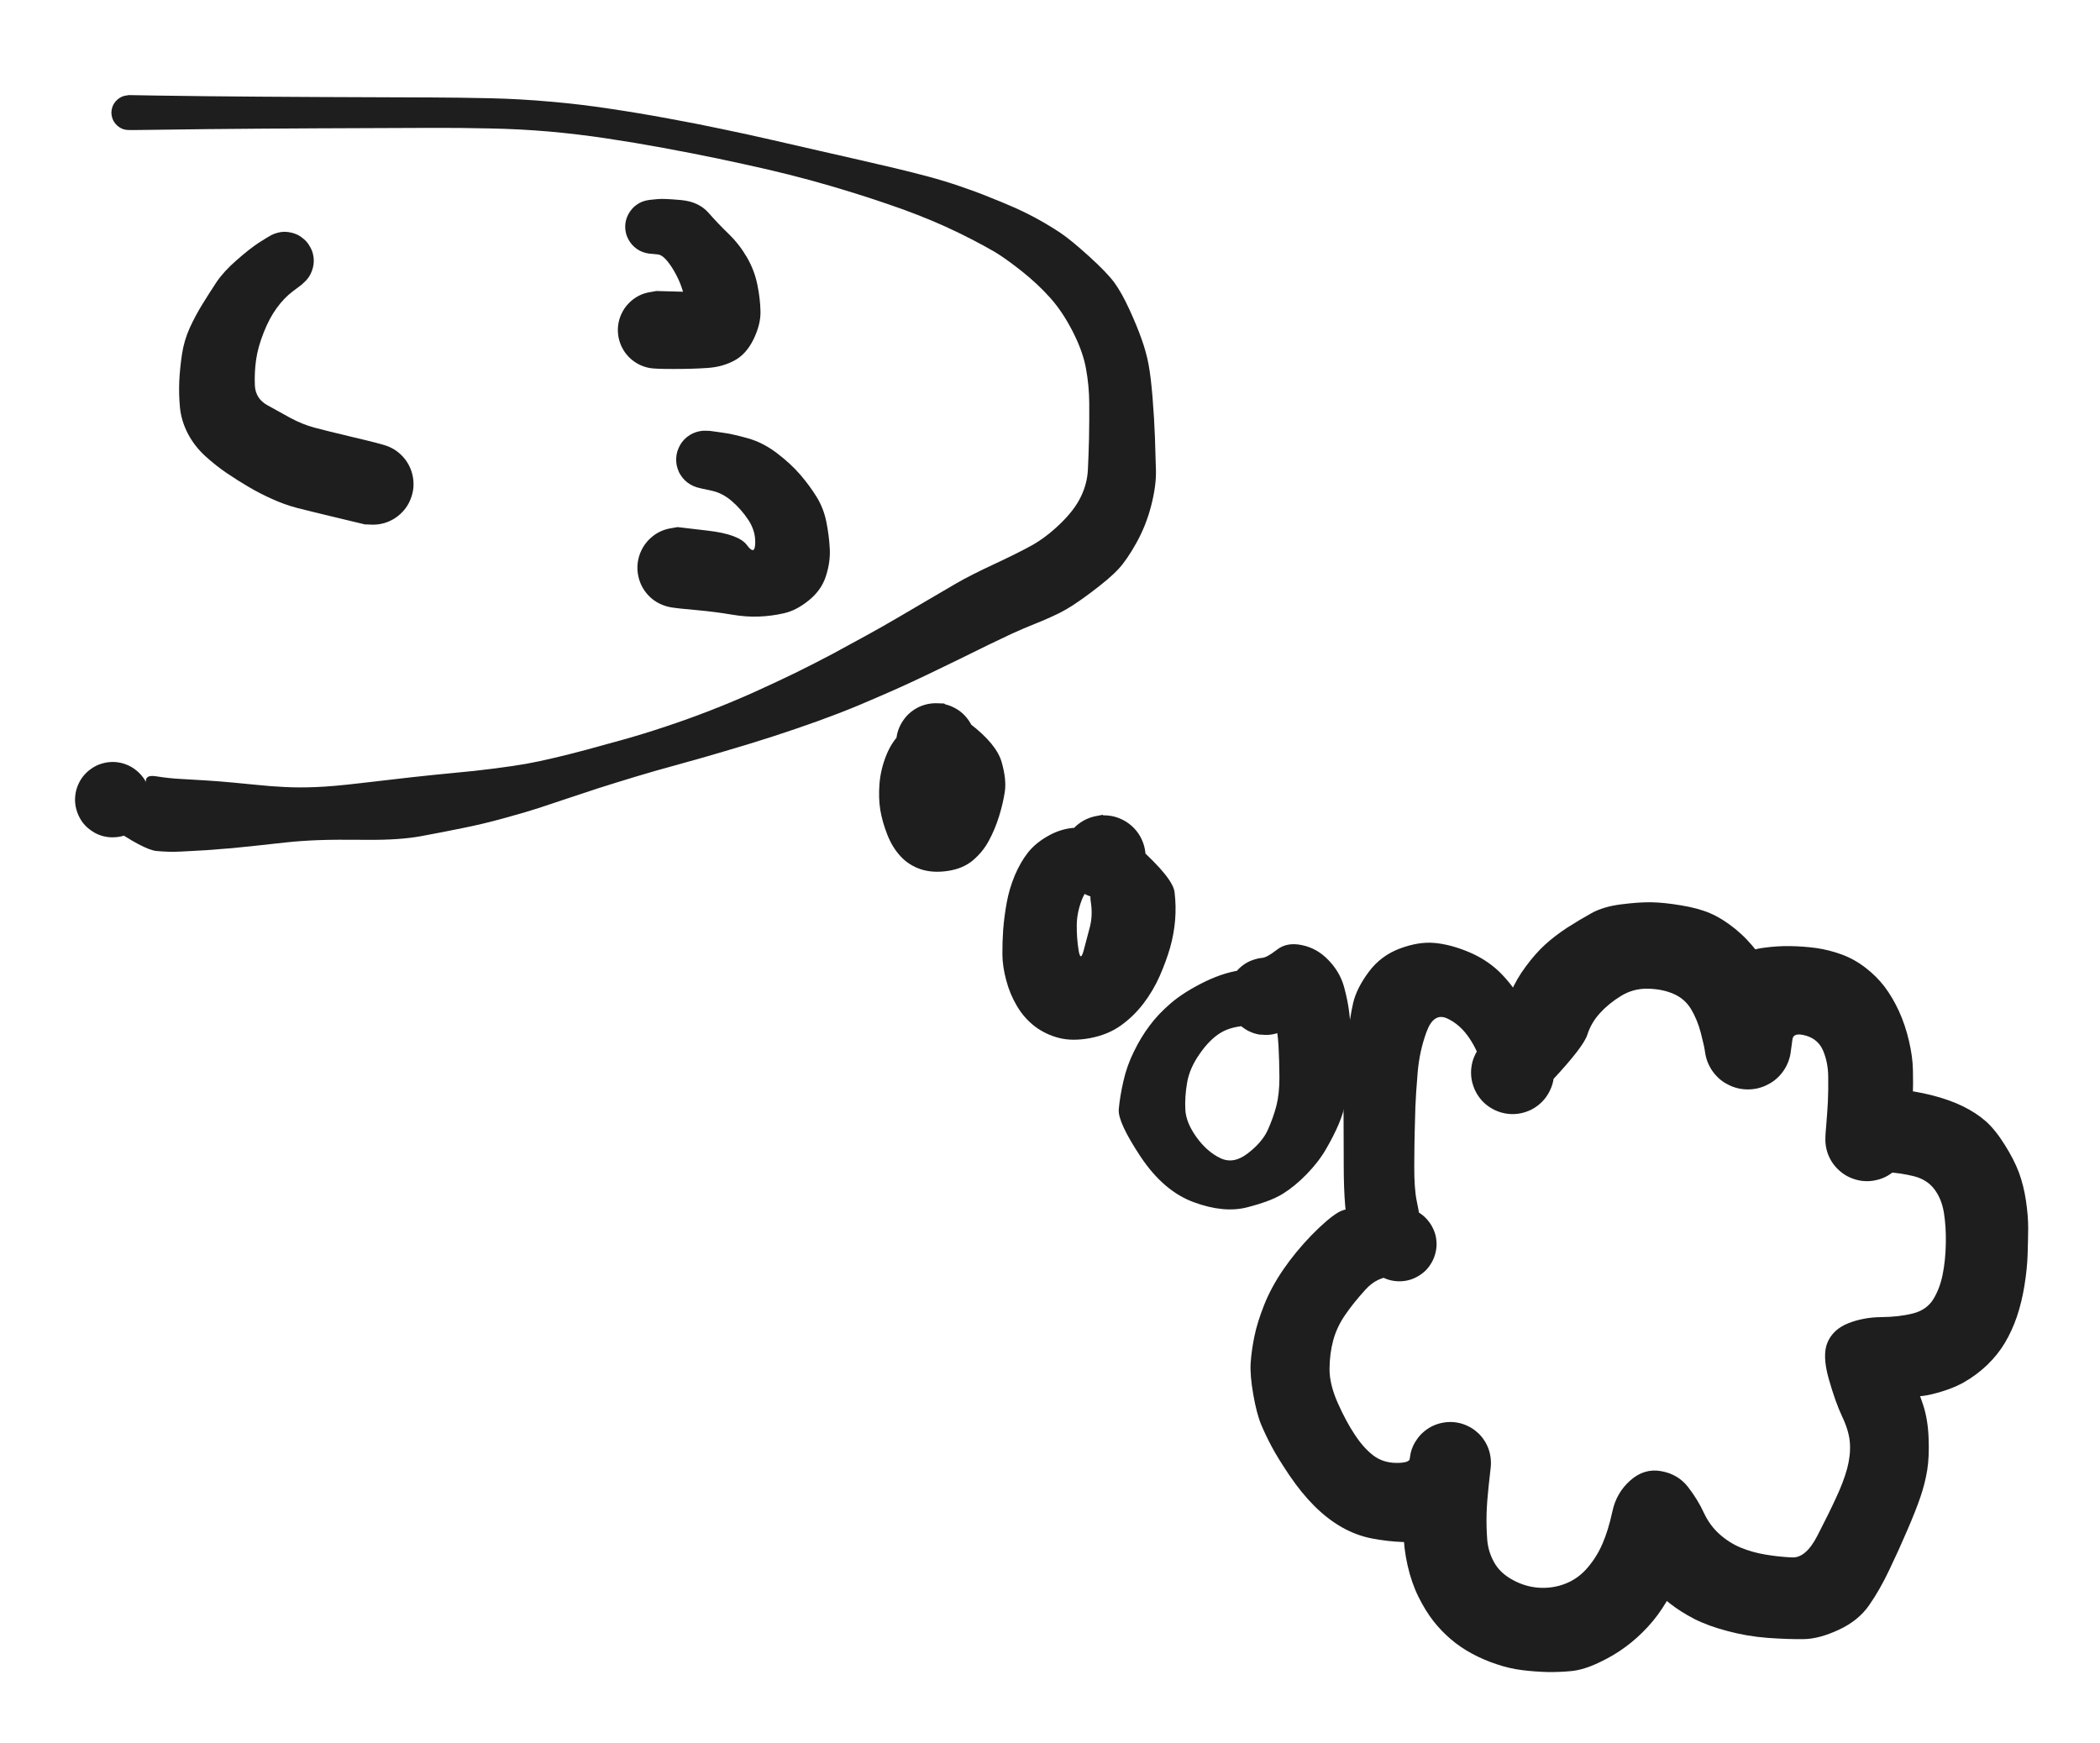 <svg version="1.1" xmlns="http://www.w3.org/2000/svg" viewBox="0 0 186.389 154.718" width="186.389" height="154.718">
  <!-- svg-source:excalidraw -->
  
  <defs>
    <style class="style-fonts">
      @font-face {
        font-family: "Virgil";
        src: url("https://excalidraw.com/Virgil.woff2");
      }
      @font-face {
        font-family: "Cascadia";
        src: url("https://excalidraw.com/Cascadia.woff2");
      }
      @font-face {
        font-family: "Assistant";
        src: url("https://excalidraw.com/Assistant-Regular.woff2");
      }
    </style>
    
  </defs>
  <g transform="translate(11.438 10) rotate(0 43.365 31.185)" stroke="none"><path fill="#1e1e1e" d="M 0,-1.56 Q 0,-1.56 2.33,-1.52 4.67,-1.49 6.94,-1.46 9.20,-1.44 11.65,-1.42 14.09,-1.40 16.62,-1.39 19.14,-1.38 21.68,-1.37 24.21,-1.36 26.82,-1.35 29.43,-1.34 32.07,-1.28 34.72,-1.22 37.39,-0.98 40.07,-0.75 42.69,-0.35 45.31,0.04 47.84,0.51 50.38,0.97 52.73,1.47 55.09,1.96 57.17,2.44 59.26,2.93 61.14,3.35 63.03,3.78 64.74,4.17 66.45,4.56 68.01,4.93 69.56,5.30 70.98,5.68 72.39,6.06 73.76,6.53 75.13,6.99 76.38,7.50 77.64,8.00 78.75,8.49 79.85,8.99 80.85,9.55 81.85,10.11 82.74,10.71 83.63,11.31 85.21,12.74 86.79,14.17 87.46,15.07 88.12,15.98 88.81,17.48 89.50,18.99 89.89,20.11 90.29,21.22 90.50,22.32 90.71,23.43 90.86,25.30 91.01,27.18 91.07,28.80 91.13,30.43 91.16,31.78 91.19,33.13 90.73,34.91 90.27,36.68 89.41,38.21 88.56,39.73 87.81,40.53 87.07,41.33 85.39,42.59 83.70,43.86 82.65,44.38 81.60,44.90 80.49,45.34 79.39,45.78 78.40,46.23 77.41,46.69 76.26,47.25 75.11,47.82 73.76,48.48 72.40,49.14 70.97,49.83 69.54,50.52 67.97,51.22 66.39,51.92 64.70,52.63 63.01,53.33 61.10,54.02 59.18,54.71 57.14,55.37 55.10,56.03 52.94,56.66 50.78,57.30 48.74,57.86 46.71,58.41 44.96,58.94 43.21,59.47 41.64,59.97 40.07,60.48 38.74,60.93 37.41,61.37 36.34,61.73 35.27,62.08 33.37,62.60 31.47,63.13 29.66,63.49 27.86,63.86 25.91,64.22 23.97,64.57 21.12,64.54 18.27,64.51 16.76,64.57 15.24,64.63 13.95,64.77 12.65,64.91 11.49,65.04 10.32,65.17 9.15,65.28 7.98,65.38 6.86,65.46 5.75,65.53 4.67,65.58 3.58,65.64 2.44,65.53 1.30,65.41 -1.75,63.30 -4.81,61.19 -4.76,60.65 -4.71,60.10 -4.48,59.60 -4.26,59.10 -3.88,58.70 -3.51,58.30 -3.03,58.04 -2.55,57.78 -2.01,57.68 -1.47,57.59 -0.93,57.67 -0.38,57.75 0.09,58.01 0.58,58.26 0.96,58.65 1.34,59.05 1.58,59.54 1.81,60.04 1.88,60.58 1.94,61.13 1.83,61.66 1.72,62.20 1.44,62.67 1.16,63.14 0.75,63.50 0.33,63.86 -0.16,64.07 -0.67,64.28 -1.22,64.31 -1.77,64.35 -2.30,64.21 -2.83,64.07 -3.28,63.76 -3.74,63.46 -4.08,63.03 -4.41,62.59 -4.59,62.07 -4.77,61.56 -4.78,61.01 -4.78,60.46 -4.61,59.94 -4.44,59.42 -4.12,58.98 -3.79,58.54 -3.34,58.23 -2.89,57.91 -2.36,57.76 -1.83,57.61 -1.28,57.63 -0.74,57.66 -0.23,57.86 0.28,58.05 0.70,58.41 1.12,58.76 1.41,59.22 1.69,59.69 1.82,60.22 1.94,60.76 1.94,60.76 1.94,60.76 1.59,59.73 1.24,58.71 2.41,58.90 3.58,59.09 4.67,59.14 5.75,59.20 6.86,59.27 7.98,59.34 9.15,59.45 10.32,59.56 11.43,59.67 12.54,59.79 13.80,59.85 15.06,59.92 16.55,59.86 18.04,59.81 20.64,59.50 23.24,59.20 25.15,58.98 27.06,58.77 28.86,58.60 30.66,58.44 32.44,58.21 34.22,57.98 35.28,57.79 36.34,57.60 37.69,57.28 39.03,56.97 40.63,56.54 42.23,56.11 43.97,55.62 45.72,55.13 47.66,54.48 49.60,53.84 51.63,53.05 53.66,52.26 55.55,51.41 57.43,50.56 59.16,49.72 60.89,48.87 62.47,48.03 64.05,47.18 65.48,46.39 66.92,45.60 68.28,44.80 69.64,44.01 70.94,43.24 72.24,42.47 73.47,41.76 74.70,41.05 76.74,40.10 78.78,39.15 80.10,38.43 81.41,37.70 82.66,36.49 83.92,35.28 84.49,34.10 85.06,32.93 85.12,31.69 85.18,30.46 85.22,28.90 85.25,27.34 85.24,25.78 85.23,24.23 84.95,22.71 84.68,21.20 83.77,19.42 82.86,17.64 81.77,16.43 80.68,15.21 79.25,14.07 77.82,12.94 76.87,12.37 75.91,11.81 74.80,11.24 73.68,10.66 72.47,10.11 71.25,9.56 69.94,9.05 68.63,8.54 67.14,8.04 65.66,7.53 64.00,7.02 62.35,6.51 60.50,6.00 58.66,5.50 56.60,5.02 54.54,4.55 52.22,4.06 49.90,3.58 47.40,3.12 44.91,2.66 42.37,2.28 39.84,1.90 37.25,1.67 34.66,1.45 32.04,1.40 29.43,1.34 26.82,1.35 24.21,1.36 21.68,1.37 19.14,1.38 16.62,1.39 14.09,1.40 11.65,1.42 9.20,1.44 6.94,1.46 4.67,1.49 2.33,1.52 0,1.56 -0.18,1.53 -0.37,1.51 -0.54,1.45 -0.72,1.38 -0.88,1.27 -1.03,1.16 -1.16,1.02 -1.28,0.88 -1.37,0.72 -1.46,0.55 -1.50,0.37 -1.55,0.18 -1.55,-0.00 -1.55,-0.18 -1.50,-0.37 -1.46,-0.55 -1.37,-0.72 -1.28,-0.88 -1.16,-1.02 -1.03,-1.16 -0.88,-1.27 -0.72,-1.38 -0.54,-1.45 -0.37,-1.51 -0.18,-1.53 0.00,-1.56 0.00,-1.56 L 0,-1.56 Z"></path></g><g transform="translate(97.661 65.941) rotate(0 -14.3 4.151)" stroke="none"><path fill="#1e1e1e" d="M -13.37,2.19 Q -13.37,2.19 -13.78,2.47 -14.19,2.75 -13.85,3.86 -13.50,4.97 -14.60,5.24 -15.70,5.50 -15.53,4.40 -15.35,3.30 -15.34,3.40 -15.32,3.50 -15.86,3.29 -16.40,3.08 -16.85,2.71 -17.29,2.34 -17.60,1.85 -17.90,1.35 -18.03,0.79 -18.16,0.23 -18.10,-0.34 -18.05,-0.92 -17.81,-1.44 -17.57,-1.97 -17.18,-2.40 -16.79,-2.82 -16.28,-3.10 -15.77,-3.37 -15.20,-3.47 -14.63,-3.57 -14.06,-3.48 -13.48,-3.40 -12.97,-3.13 -12.45,-2.87 -12.05,-2.45 -11.65,-2.03 -11.40,-1.51 -11.15,-0.99 -11.08,-0.41 -11.02,0.15 -11.13,0.72 -11.25,1.28 -11.55,1.78 -11.84,2.28 -12.28,2.66 -12.71,3.04 -13.25,3.26 -13.79,3.48 -14.36,3.52 -14.94,3.56 -15.50,3.41 -16.06,3.26 -16.54,2.94 -17.02,2.62 -17.38,2.16 -17.73,1.70 -17.92,1.16 -18.11,0.61 -18.12,0.03 -18.13,-0.54 -17.95,-1.09 -17.77,-1.64 -17.42,-2.10 -17.08,-2.57 -16.60,-2.90 -16.13,-3.23 -15.57,-3.39 -15.01,-3.55 -14.44,-3.52 -13.86,-3.50 -13.86,-3.50 -13.86,-3.50 -11.54,-1.69 -9.22,0.10 -8.76,1.69 -8.31,3.27 -8.48,4.35 -8.65,5.44 -9.00,6.55 -9.35,7.67 -9.89,8.67 -10.42,9.67 -11.31,10.42 -12.19,11.16 -13.54,11.36 -14.88,11.56 -15.94,11.21 -17.01,10.85 -17.74,10.05 -18.47,9.26 -18.91,8.13 -19.35,7.01 -19.53,5.95 -19.70,4.88 -19.60,3.62 -19.50,2.35 -19.00,1.10 -18.50,-0.15 -17.62,-0.96 -16.74,-1.78 -16.27,-1.98 -15.81,-2.19 -15.53,-2.31 -15.25,-2.42 -14.95,-2.46 -14.65,-2.51 -14.35,-2.48 -14.04,-2.45 -13.76,-2.35 -13.47,-2.25 -13.22,-2.08 -12.97,-1.91 -12.76,-1.69 -12.56,-1.47 -12.41,-1.20 -12.26,-0.94 -12.18,-0.65 -12.10,-0.35 -12.10,-0.05 -12.09,0.24 -12.16,0.54 -12.22,0.83 -12.36,1.10 -12.49,1.38 -12.69,1.61 -12.88,1.84 -13.13,2.02 -13.37,2.19 -13.37,2.19 L -13.37,2.19 Z"></path></g><g transform="translate(138.9 76.189) rotate(0 -42.43 6.278)" stroke="none"><path fill="#1e1e1e" d="M -40.92,2.45 Q -40.92,2.45 -41.69,2.50 -42.45,2.54 -42.89,3.70 -43.33,4.86 -43.33,5.96 -43.34,7.05 -43.17,8.13 -43.00,9.22 -42.72,8.18 -42.44,7.14 -42.17,6.10 -41.90,5.06 -42.08,3.89 -42.27,2.72 -41.54,3.17 -40.81,3.62 -41.41,3.54 -42.01,3.46 -42.55,3.19 -43.10,2.92 -43.53,2.50 -43.96,2.07 -44.23,1.53 -44.50,0.98 -44.59,0.38 -44.67,-0.21 -44.56,-0.81 -44.45,-1.40 -44.15,-1.93 -43.85,-2.46 -43.40,-2.87 -42.95,-3.27 -42.39,-3.52 -41.84,-3.76 -41.23,-3.81 -40.63,-3.86 -40.04,-3.72 -39.45,-3.57 -38.94,-3.25 -38.42,-2.92 -38.04,-2.45 -37.66,-1.98 -37.45,-1.41 -37.24,-0.84 -37.22,-0.23 -37.20,0.37 -37.38,0.95 -37.55,1.53 -37.91,2.02 -38.26,2.52 -38.75,2.87 -39.24,3.23 -39.82,3.41 -40.40,3.59 -41.01,3.57 -41.62,3.56 -42.19,3.35 -42.76,3.14 -43.23,2.76 -43.71,2.38 -44.03,1.87 -44.36,1.36 -44.51,0.77 -44.66,0.19 -44.61,-0.41 -44.56,-1.01 -44.33,-1.57 -44.09,-2.13 -43.68,-2.58 -43.28,-3.04 -42.75,-3.34 -42.22,-3.64 -41.63,-3.75 -41.03,-3.87 -41.03,-3.87 -41.03,-3.87 -37.92,-1.06 -34.80,1.74 -34.65,2.99 -34.50,4.24 -34.60,5.47 -34.70,6.69 -35.04,7.90 -35.39,9.12 -35.96,10.42 -36.53,11.72 -37.41,12.88 -38.29,14.03 -39.43,14.84 -40.57,15.65 -42.14,15.95 -43.71,16.24 -44.89,15.94 -46.08,15.64 -47.04,14.92 -47.99,14.19 -48.63,13.12 -49.27,12.04 -49.59,10.82 -49.92,9.60 -49.93,8.53 -49.94,7.45 -49.86,6.31 -49.77,5.17 -49.55,3.94 -49.33,2.72 -48.84,1.53 -48.34,0.35 -47.67,-0.51 -46.99,-1.37 -45.88,-1.99 -44.78,-2.62 -43.61,-2.71 -42.45,-2.79 -41.69,-2.75 -40.92,-2.70 -40.61,-2.67 -40.30,-2.63 -40.01,-2.52 -39.72,-2.41 -39.46,-2.23 -39.21,-2.05 -39.00,-1.82 -38.79,-1.59 -38.65,-1.31 -38.50,-1.04 -38.43,-0.73 -38.36,-0.43 -38.36,-0.12 -38.36,0.18 -38.43,0.48 -38.50,0.79 -38.65,1.06 -38.79,1.34 -39.00,1.57 -39.21,1.80 -39.46,1.98 -39.72,2.16 -40.01,2.27 -40.30,2.38 -40.61,2.42 -40.92,2.45 -40.92,2.45 L -40.92,2.45 Z"></path></g><g transform="translate(166.817 91.954) rotate(0 -57.352 4.939)" stroke="none"><path fill="#1e1e1e" d="M -54.30,-0.98 Q -54.30,-0.98 -55.90,-0.93 -57.51,-0.88 -58.47,-0.29 -59.44,0.29 -60.33,1.57 -61.23,2.85 -61.45,4.12 -61.67,5.38 -61.61,6.54 -61.55,7.69 -60.62,8.98 -59.69,10.27 -58.50,10.84 -57.32,11.40 -56.05,10.40 -54.77,9.41 -54.29,8.33 -53.81,7.26 -53.53,6.20 -53.26,5.14 -53.26,3.69 -53.27,2.24 -53.34,0.87 -53.42,-0.49 -53.71,-1.69 -54.01,-2.90 -54.28,-1.48 -54.56,-0.06 -54.97,-0.12 -55.39,-0.18 -55.77,-0.34 -56.16,-0.50 -56.49,-0.75 -56.83,-0.99 -57.10,-1.31 -57.36,-1.63 -57.55,-2.01 -57.73,-2.38 -57.82,-2.79 -57.91,-3.20 -57.89,-3.62 -57.88,-4.03 -57.77,-4.44 -57.66,-4.84 -57.45,-5.20 -57.25,-5.57 -56.96,-5.87 -56.68,-6.17 -56.33,-6.40 -55.98,-6.63 -55.58,-6.76 -55.19,-6.90 -54.77,-6.94 -54.36,-6.98 -52.70,-4.96 -51.05,-2.94 -51.23,-2.41 -51.41,-1.88 -51.75,-1.43 -52.09,-0.99 -52.56,-0.68 -53.02,-0.37 -53.56,-0.22 -54.10,-0.07 -54.66,-0.11 -55.22,-0.14 -55.74,-0.35 -56.26,-0.56 -56.69,-0.93 -57.11,-1.29 -57.40,-1.77 -57.68,-2.25 -57.80,-2.80 -57.92,-3.35 -57.85,-3.91 -57.79,-4.46 -57.55,-4.97 -57.31,-5.48 -56.92,-5.88 -56.54,-6.28 -56.04,-6.54 -55.54,-6.80 -54.99,-6.89 -54.44,-6.98 -53.89,-6.88 -53.33,-6.79 -52.84,-6.52 -52.35,-6.26 -51.96,-5.85 -51.58,-5.44 -51.35,-4.93 -51.12,-4.42 -51.06,-3.86 -51.00,-3.31 -51.13,-2.76 -51.25,-2.22 -51.54,-1.74 -51.83,-1.26 -52.26,-0.90 -52.69,-0.54 -53.21,-0.34 -53.74,-0.13 -54.29,-0.10 -54.85,-0.08 -55.39,-0.23 -55.93,-0.38 -56.39,-0.70 -56.85,-1.02 -57.19,-1.47 -57.53,-1.91 -57.70,-2.45 -57.88,-2.98 -56.22,-1.52 -54.56,-0.06 -54.97,-0.12 -55.38,-0.18 -55.77,-0.34 -56.16,-0.50 -56.49,-0.75 -56.83,-0.99 -57.10,-1.31 -57.36,-1.63 -57.55,-2.01 -57.73,-2.38 -57.82,-2.79 -57.91,-3.20 -57.89,-3.62 -57.88,-4.03 -57.77,-4.44 -57.66,-4.84 -57.45,-5.20 -57.25,-5.56 -56.96,-5.87 -56.68,-6.17 -56.33,-6.40 -55.98,-6.63 -55.58,-6.76 -55.19,-6.90 -54.77,-6.94 -54.36,-6.98 -53.48,-7.66 -52.60,-8.35 -51.27,-8.07 -49.93,-7.80 -48.92,-6.75 -47.91,-5.71 -47.54,-4.42 -47.18,-3.13 -47.05,-1.97 -46.92,-0.81 -46.92,0.26 -46.93,1.34 -47.02,2.87 -47.11,4.39 -47.32,5.55 -47.53,6.71 -47.98,7.78 -48.44,8.86 -49.12,10.03 -49.80,11.20 -50.85,12.27 -51.89,13.34 -52.97,14.01 -54.04,14.67 -56.11,15.20 -58.18,15.74 -60.86,14.75 -63.54,13.77 -65.58,10.71 -67.61,7.65 -67.52,6.51 -67.42,5.38 -67.11,4.02 -66.81,2.66 -66.17,1.37 -65.54,0.08 -64.79,-0.91 -64.05,-1.92 -62.89,-2.92 -61.72,-3.92 -59.86,-4.83 -58.00,-5.73 -56.31,-5.89 -54.62,-6.05 -54.32,-6.03 -54.01,-6.02 -53.72,-5.93 -53.42,-5.84 -53.16,-5.68 -52.90,-5.52 -52.68,-5.31 -52.46,-5.09 -52.30,-4.83 -52.15,-4.57 -52.05,-4.28 -51.96,-3.98 -51.94,-3.68 -51.92,-3.37 -51.98,-3.07 -52.03,-2.77 -52.15,-2.49 -52.28,-2.21 -52.47,-1.97 -52.65,-1.73 -52.90,-1.54 -53.14,-1.35 -53.41,-1.22 -53.69,-1.09 -53.99,-1.04 -54.30,-0.98 -54.30,-0.98 L -54.30,-0.98 Z"></path></g><g transform="translate(57.889 20.128) rotate(0 3.187 4.586)" stroke="none"><path fill="#1e1e1e" d="M 0,-2.41 Q 0,-2.41 0.52,-2.46 1.04,-2.51 2.58,-2.37 4.12,-2.22 4.98,-1.26 5.83,-0.29 6.78,0.63 7.73,1.55 8.40,2.70 9.07,3.85 9.33,5.13 9.59,6.40 9.61,7.53 9.63,8.67 8.99,9.99 8.34,11.32 7.28,11.88 6.23,12.44 4.92,12.53 3.62,12.62 1.99,12.62 0.36,12.63 -0.19,12.54 -0.74,12.45 -1.23,12.19 -1.73,11.92 -2.11,11.52 -2.50,11.11 -2.73,10.60 -2.97,10.09 -3.03,9.54 -3.09,8.98 -2.97,8.43 -2.85,7.89 -2.56,7.41 -2.27,6.93 -1.84,6.56 -1.42,6.20 -0.90,5.99 -0.38,5.79 0.17,5.76 0.73,5.72 1.27,5.87 1.81,6.02 2.28,6.34 2.74,6.65 3.08,7.10 3.42,7.55 3.60,8.08 3.77,8.61 3.77,9.17 3.77,9.73 3.60,10.26 3.42,10.79 3.08,11.24 2.74,11.68 2.27,12.00 1.81,12.31 1.27,12.46 0.73,12.61 0.17,12.58 -0.38,12.55 -0.90,12.34 -1.42,12.13 -1.85,11.77 -2.27,11.41 -2.56,10.93 -2.85,10.45 -2.97,9.90 -3.09,9.35 -3.03,8.80 -2.97,8.24 -2.73,7.73 -2.50,7.22 -2.11,6.82 -1.73,6.41 -1.23,6.15 -0.74,5.89 -0.18,5.80 0.36,5.70 0.36,5.70 0.36,5.70 2.57,5.76 4.79,5.82 3.94,6.48 3.09,7.13 2.78,5.94 2.47,4.75 1.76,3.63 1.04,2.51 0.52,2.46 0,2.41 -0.28,2.38 -0.57,2.34 -0.85,2.24 -1.12,2.14 -1.36,1.97 -1.60,1.80 -1.79,1.59 -1.98,1.37 -2.12,1.11 -2.26,0.85 -2.33,0.57 -2.40,0.29 -2.40,-0.00 -2.40,-0.29 -2.33,-0.57 -2.26,-0.85 -2.12,-1.11 -1.98,-1.37 -1.79,-1.59 -1.60,-1.81 -1.36,-1.97 -1.12,-2.14 -0.85,-2.24 -0.57,-2.34 -0.28,-2.38 0.00,-2.41 0.00,-2.41 L 0,-2.41 Z"></path></g><g transform="translate(62.579 40.793) rotate(0 2.654 5.227)" stroke="none"><path fill="#1e1e1e" d="M 0.43,-2.55 Q 0.43,-2.55 1.43,-2.41 2.43,-2.28 3.77,-1.90 5.12,-1.53 6.37,-0.58 7.62,0.37 8.46,1.35 9.30,2.33 9.92,3.34 10.53,4.34 10.77,5.55 11.01,6.75 11.07,7.93 11.13,9.11 10.72,10.36 10.32,11.60 9.20,12.50 8.09,13.40 6.99,13.64 5.89,13.89 4.77,13.93 3.66,13.98 2.32,13.75 0.99,13.52 -0.73,13.36 -2.45,13.21 -3.03,13.11 -3.60,13.01 -4.12,12.74 -4.63,12.47 -5.03,12.04 -5.44,11.62 -5.68,11.09 -5.92,10.56 -5.98,9.98 -6.05,9.40 -5.92,8.83 -5.79,8.26 -5.49,7.76 -5.19,7.26 -4.74,6.88 -4.30,6.51 -3.76,6.29 -3.21,6.08 -2.63,6.05 -2.05,6.02 -1.49,6.17 -0.93,6.33 -0.44,6.66 0.03,6.99 0.38,7.45 0.73,7.92 0.92,8.47 1.10,9.02 1.10,9.61 1.10,10.19 0.91,10.74 0.73,11.30 0.37,11.76 0.02,12.22 -0.46,12.55 -0.94,12.88 -1.50,13.03 -2.06,13.19 -2.65,13.15 -3.23,13.12 -3.77,12.90 -4.31,12.69 -4.76,12.31 -5.20,11.93 -5.50,11.43 -5.80,10.93 -5.92,10.36 -6.05,9.79 -5.98,9.21 -5.92,8.63 -5.67,8.10 -5.43,7.57 -5.02,7.15 -4.62,6.72 -4.11,6.45 -3.59,6.18 -3.01,6.09 -2.44,5.99 -2.44,5.99 -2.44,5.99 0.28,6.31 3.00,6.63 3.71,7.58 4.41,8.54 4.45,7.46 4.50,6.37 3.86,5.38 3.21,4.40 2.37,3.68 1.53,2.95 0.54,2.75 -0.43,2.55 -0.73,2.46 -1.03,2.37 -1.30,2.21 -1.57,2.05 -1.79,1.84 -2.02,1.62 -2.18,1.35 -2.35,1.09 -2.44,0.79 -2.54,0.49 -2.56,0.18 -2.58,-0.12 -2.53,-0.43 -2.48,-0.74 -2.35,-1.02 -2.23,-1.31 -2.04,-1.56 -1.85,-1.81 -1.61,-2.00 -1.36,-2.20 -1.08,-2.33 -0.79,-2.46 -0.49,-2.52 -0.18,-2.58 0.12,-2.56 0.43,-2.55 0.43,-2.55 L 0.43,-2.55 Z"></path></g><g transform="translate(25.271 23.153) rotate(0 0.909 9.908)" stroke="none"><path fill="#1e1e1e" d="M 1.48,2.13 Q 1.48,2.13 0.71,2.71 -0.06,3.29 -0.71,4.19 -1.37,5.09 -1.87,6.37 -2.38,7.65 -2.54,8.78 -2.70,9.90 -2.65,11.06 -2.59,12.22 -1.56,12.80 -0.53,13.38 0.52,13.95 1.59,14.52 2.63,14.80 3.67,15.08 6.11,15.66 8.55,16.23 9.10,16.44 9.66,16.65 10.11,17.02 10.57,17.40 10.88,17.90 11.20,18.40 11.33,18.97 11.47,19.55 11.42,20.14 11.36,20.73 11.12,21.27 10.89,21.81 10.49,22.24 10.09,22.68 9.57,22.96 9.05,23.25 8.47,23.36 7.89,23.46 7.31,23.38 6.72,23.29 6.20,23.02 5.67,22.76 5.26,22.33 4.84,21.91 4.59,21.38 4.33,20.85 4.25,20.26 4.18,19.68 4.30,19.10 4.41,18.52 4.71,18.01 5.00,17.50 5.45,17.11 5.89,16.72 6.44,16.49 6.98,16.26 7.57,16.22 8.16,16.17 8.73,16.32 9.30,16.47 9.80,16.79 10.29,17.12 10.66,17.58 11.02,18.04 11.22,18.60 11.42,19.16 11.43,19.75 11.44,20.34 11.26,20.90 11.08,21.46 10.73,21.94 10.38,22.42 9.90,22.76 9.42,23.10 8.85,23.27 8.29,23.43 7.70,23.41 7.11,23.39 7.11,23.39 7.11,23.39 4.65,22.80 2.19,22.21 1.06,21.92 -0.06,21.62 -1.13,21.13 -2.21,20.65 -3.19,20.07 -4.18,19.49 -5.14,18.84 -6.09,18.20 -7.06,17.32 -8.02,16.44 -8.61,15.31 -9.19,14.17 -9.30,13.00 -9.41,11.83 -9.36,10.67 -9.30,9.51 -9.12,8.30 -8.94,7.09 -8.44,5.97 -7.93,4.86 -7.32,3.87 -6.71,2.88 -6.07,1.91 -5.43,0.95 -4.27,-0.06 -3.11,-1.08 -2.30,-1.61 -1.48,-2.13 -1.20,-2.28 -0.93,-2.42 -0.62,-2.50 -0.32,-2.58 -0.00,-2.58 0.30,-2.58 0.60,-2.50 0.91,-2.43 1.19,-2.29 1.46,-2.14 1.70,-1.93 1.94,-1.73 2.11,-1.47 2.29,-1.21 2.41,-0.92 2.52,-0.63 2.56,-0.32 2.60,-0.00 2.56,0.30 2.52,0.61 2.41,0.90 2.30,1.20 2.13,1.45 1.95,1.71 1.71,1.92 1.48,2.13 1.48,2.13 L 1.48,2.13 Z"></path></g><g transform="translate(167.035 109.413) rotate(0 -21.643 4.893)" stroke="none"><path fill="#1e1e1e" d="M -35.44,-13.86 Q -35.44,-13.86 -35.60,-14.92 -35.77,-15.98 -36.60,-17.24 -37.44,-18.50 -38.61,-19.03 -39.79,-19.55 -40.42,-17.83 -41.05,-16.12 -41.21,-14.20 -41.37,-12.28 -41.41,-11.18 -41.45,-10.08 -41.47,-8.99 -41.50,-7.90 -41.51,-5.91 -41.52,-3.93 -41.29,-2.81 -41.05,-1.70 -41.12,-1.78 -41.18,-1.87 -40.86,-1.63 -40.54,-1.39 -40.29,-1.08 -40.03,-0.77 -39.86,-0.41 -39.68,-0.05 -39.60,0.33 -39.52,0.72 -39.53,1.13 -39.55,1.53 -39.66,1.91 -39.77,2.30 -39.97,2.65 -40.17,3.00 -40.44,3.29 -40.72,3.58 -41.06,3.79 -41.40,4.01 -41.78,4.14 -42.16,4.27 -42.56,4.30 -42.96,4.33 -43.35,4.27 -43.75,4.21 -44.12,4.05 -44.49,3.90 -43.18,3.91 -41.87,3.92 -43.32,3.89 -44.77,3.86 -45.85,5.06 -46.94,6.26 -47.66,7.32 -48.38,8.37 -48.70,9.54 -49.02,10.71 -49.03,12.08 -49.04,13.44 -48.30,15.11 -47.56,16.77 -46.79,17.92 -46.03,19.08 -45.18,19.74 -44.33,20.41 -43.12,20.43 -41.91,20.44 -41.89,20.02 -41.87,19.60 -41.72,19.19 -41.57,18.77 -41.32,18.41 -41.08,18.04 -40.76,17.75 -40.43,17.45 -40.05,17.24 -39.66,17.03 -39.24,16.92 -38.81,16.81 -38.38,16.80 -37.94,16.79 -37.51,16.89 -37.08,16.99 -36.69,17.19 -36.30,17.38 -35.97,17.67 -35.63,17.96 -35.38,18.31 -35.12,18.67 -34.96,19.08 -34.80,19.48 -34.74,19.92 -34.68,20.35 -34.72,20.79 -34.77,21.23 -34.91,22.50 -35.05,23.77 -35.09,24.91 -35.12,26.05 -35.04,27.16 -34.97,28.26 -34.44,29.22 -33.92,30.19 -32.78,30.81 -31.64,31.44 -30.40,31.51 -29.16,31.58 -28.05,31.13 -26.93,30.68 -26.12,29.72 -25.30,28.76 -24.80,27.59 -24.29,26.42 -23.93,24.76 -23.58,23.09 -22.34,21.99 -21.11,20.89 -19.60,21.16 -18.09,21.43 -17.21,22.57 -16.33,23.71 -15.81,24.85 -15.28,25.99 -14.40,26.77 -13.51,27.55 -12.53,27.95 -11.54,28.36 -10.38,28.56 -9.21,28.76 -7.98,28.82 -6.75,28.88 -5.73,26.89 -4.70,24.90 -4.06,23.50 -3.41,22.11 -3.09,20.94 -2.78,19.78 -2.84,18.72 -2.90,17.65 -3.52,16.34 -4.14,15.03 -4.73,12.94 -5.32,10.84 -4.82,9.71 -4.32,8.57 -3.00,8.04 -1.67,7.51 -0.09,7.49 1.48,7.48 2.73,7.17 3.97,6.86 4.56,5.90 5.14,4.95 5.39,3.70 5.64,2.46 5.67,0.96 5.70,-0.52 5.50,-1.78 5.29,-3.04 4.63,-3.89 3.98,-4.73 2.82,-5.02 1.67,-5.30 0.51,-5.37 -0.63,-5.43 0.36,-5.89 1.37,-6.34 1.89,-7.25 2.40,-8.16 2.33,-7.71 2.26,-7.27 2.09,-6.85 1.92,-6.44 1.65,-6.07 1.38,-5.71 1.03,-5.43 0.69,-5.14 0.28,-4.94 -0.12,-4.75 -0.56,-4.66 -1.00,-4.56 -1.45,-4.58 -1.90,-4.59 -2.33,-4.72 -2.76,-4.84 -3.15,-5.06 -3.55,-5.29 -3.87,-5.60 -4.20,-5.91 -4.44,-6.28 -4.68,-6.66 -4.83,-7.09 -4.97,-7.52 -5.01,-7.97 -5.05,-8.41 -4.95,-9.47 -4.86,-10.53 -4.80,-11.60 -4.75,-12.66 -4.77,-13.87 -4.78,-15.09 -5.21,-16.13 -5.64,-17.17 -6.74,-17.49 -7.85,-17.81 -7.94,-17.18 -8.03,-16.56 -8.09,-16.09 -8.14,-15.63 -8.31,-15.19 -8.48,-14.76 -8.74,-14.37 -9.00,-13.99 -9.35,-13.68 -9.70,-13.37 -10.12,-13.16 -10.53,-12.94 -10.98,-12.83 -11.43,-12.72 -11.90,-12.72 -12.37,-12.72 -12.82,-12.83 -13.27,-12.94 -13.68,-13.16 -14.10,-13.37 -14.45,-13.68 -14.79,-13.99 -15.06,-14.37 -15.32,-14.76 -15.49,-15.19 -15.65,-15.63 -15.71,-16.09 -15.77,-16.56 -16.08,-17.75 -16.39,-18.93 -16.95,-19.86 -17.52,-20.79 -18.52,-21.21 -19.52,-21.64 -20.80,-21.66 -22.09,-21.68 -23.17,-21.01 -24.26,-20.34 -25.03,-19.49 -25.81,-18.64 -26.15,-17.57 -26.49,-16.50 -29.26,-13.53 -32.04,-10.56 -32.64,-10.53 -33.24,-10.51 -33.82,-10.68 -34.40,-10.85 -34.90,-11.20 -35.39,-11.54 -35.75,-12.03 -36.11,-12.52 -36.29,-13.09 -36.48,-13.67 -36.47,-14.27 -36.46,-14.87 -36.26,-15.44 -36.05,-16.01 -35.68,-16.49 -35.31,-16.96 -34.80,-17.29 -34.30,-17.62 -33.71,-17.78 -33.13,-17.93 -32.53,-17.89 -31.92,-17.85 -31.37,-17.61 -30.81,-17.38 -30.36,-16.98 -29.90,-16.59 -29.60,-16.06 -29.30,-15.54 -29.17,-14.95 -29.05,-14.36 -29.13,-13.76 -29.20,-13.16 -29.47,-12.62 -29.73,-12.07 -30.15,-11.64 -30.57,-11.21 -31.11,-10.93 -31.65,-10.66 -32.24,-10.57 -32.84,-10.48 -33.44,-10.59 -34.03,-10.70 -34.56,-10.99 -35.09,-11.28 -35.50,-11.72 -35.90,-12.17 -36.15,-12.72 -36.39,-13.27 -36.45,-13.87 -36.51,-14.47 -36.37,-15.06 -36.23,-15.65 -35.91,-16.16 -35.59,-16.67 -35.12,-17.06 -34.66,-17.44 -34.09,-17.66 -33.53,-17.87 -33.53,-17.87 -33.53,-17.87 -33.87,-16.67 -34.21,-15.48 -34.13,-16.67 -34.05,-17.86 -33.76,-18.99 -33.46,-20.12 -32.95,-21.32 -32.44,-22.52 -31.61,-23.63 -30.79,-24.75 -29.90,-25.57 -29.00,-26.38 -27.93,-27.08 -26.85,-27.77 -25.77,-28.37 -24.69,-28.96 -23.11,-29.15 -21.54,-29.35 -20.45,-29.33 -19.35,-29.31 -17.85,-29.06 -16.34,-28.82 -15.26,-28.36 -14.18,-27.90 -13.05,-26.99 -11.92,-26.07 -11.09,-24.95 -10.26,-23.83 -9.68,-22.67 -9.10,-21.52 -8.70,-20.22 -8.30,-18.92 -8.16,-17.74 -8.03,-16.56 -8.09,-16.09 -8.14,-15.63 -8.31,-15.19 -8.47,-14.76 -8.74,-14.37 -9.00,-13.99 -9.35,-13.68 -9.70,-13.37 -10.12,-13.16 -10.53,-12.94 -10.98,-12.83 -11.43,-12.72 -11.90,-12.72 -12.37,-12.72 -12.82,-12.83 -13.27,-12.94 -13.68,-13.16 -14.10,-13.37 -14.45,-13.68 -14.79,-13.99 -15.06,-14.37 -15.32,-14.76 -15.49,-15.19 -15.65,-15.63 -15.71,-16.09 -15.77,-16.56 -15.76,-16.93 -15.76,-17.30 -15.75,-18.49 -15.74,-19.69 -15.52,-20.81 -15.30,-21.94 -14.52,-22.97 -13.73,-24.00 -12.74,-24.56 -11.74,-25.13 -10.51,-25.29 -9.29,-25.46 -8.12,-25.44 -6.96,-25.42 -5.84,-25.27 -4.71,-25.11 -3.58,-24.70 -2.46,-24.29 -1.47,-23.53 -0.48,-22.77 0.23,-21.84 0.94,-20.90 1.51,-19.67 2.07,-18.44 2.40,-17.02 2.73,-15.61 2.75,-14.44 2.78,-13.27 2.74,-12.10 2.71,-10.93 2.56,-9.54 2.40,-8.16 2.33,-7.71 2.26,-7.27 2.09,-6.85 1.92,-6.44 1.65,-6.07 1.38,-5.71 1.03,-5.43 0.69,-5.14 0.28,-4.94 -0.12,-4.75 -0.56,-4.66 -1.00,-4.56 -1.45,-4.58 -1.90,-4.59 -2.33,-4.72 -2.76,-4.84 -3.15,-5.06 -3.55,-5.29 -3.87,-5.60 -4.20,-5.91 -4.44,-6.28 -4.68,-6.66 -4.83,-7.09 -4.97,-7.52 -5.01,-7.96 -5.05,-8.41 -4.95,-9.13 -4.84,-9.84 -4.27,-10.79 -3.70,-11.73 -1.83,-12.28 0.02,-12.83 1.45,-12.71 2.88,-12.59 4.44,-12.20 6.01,-11.80 7.19,-11.22 8.37,-10.64 9.21,-9.90 10.05,-9.16 10.89,-7.82 11.73,-6.49 12.16,-5.34 12.58,-4.19 12.78,-2.86 12.98,-1.52 12.98,-0.42 12.97,0.66 12.93,1.93 12.89,3.19 12.65,4.68 12.41,6.17 11.98,7.44 11.55,8.70 10.92,9.76 10.30,10.81 9.35,11.73 8.40,12.64 7.25,13.29 6.11,13.93 4.41,14.34 2.72,14.75 1.39,14.27 0.07,13.78 0.58,11.78 1.10,9.78 1.69,10.85 2.28,11.92 2.73,12.89 3.18,13.86 3.63,15.20 4.08,16.54 4.14,18.21 4.21,19.89 4.02,21.06 3.83,22.24 3.41,23.47 2.99,24.70 2.23,26.45 1.48,28.20 0.65,29.93 -0.17,31.67 -1.13,33.05 -2.08,34.43 -3.83,35.24 -5.57,36.05 -6.94,36.07 -8.30,36.09 -10.14,35.96 -11.98,35.82 -13.72,35.35 -15.46,34.89 -16.67,34.27 -17.88,33.64 -18.80,32.92 -19.72,32.20 -20.45,31.39 -21.18,30.59 -21.60,29.12 -22.03,27.65 -20.67,27.87 -19.31,28.10 -18.01,27.08 -16.71,26.06 -17.03,27.45 -17.34,28.83 -17.84,30.12 -18.35,31.41 -19.10,32.70 -19.86,33.99 -20.79,34.99 -21.72,36.00 -22.76,36.76 -23.79,37.53 -25.11,38.15 -26.43,38.78 -27.51,38.90 -28.60,39.01 -29.71,38.99 -30.83,38.96 -31.95,38.82 -33.08,38.68 -34.22,38.29 -35.37,37.91 -36.40,37.35 -37.42,36.80 -38.25,36.09 -39.08,35.39 -39.81,34.47 -40.53,33.54 -41.14,32.31 -41.75,31.08 -42.10,29.54 -42.45,28.00 -42.46,26.57 -42.47,25.15 -42.36,23.81 -42.26,22.47 -42.06,21.03 -41.87,19.60 -41.72,19.19 -41.57,18.77 -41.32,18.41 -41.08,18.04 -40.76,17.75 -40.43,17.45 -40.05,17.24 -39.66,17.03 -39.24,16.92 -38.81,16.81 -38.38,16.80 -37.94,16.79 -37.51,16.89 -37.08,16.99 -36.69,17.19 -36.30,17.38 -35.97,17.67 -35.63,17.95 -35.38,18.31 -35.12,18.67 -34.96,19.08 -34.80,19.48 -34.74,19.92 -34.68,20.35 -34.72,20.79 -34.77,21.23 -35.01,22.08 -35.25,22.94 -35.99,24.21 -36.72,25.48 -37.57,26.14 -38.42,26.80 -39.82,27.15 -41.21,27.49 -42.55,27.45 -43.88,27.40 -45.25,27.14 -46.62,26.88 -47.92,26.15 -49.22,25.41 -50.38,24.25 -51.54,23.09 -52.60,21.52 -53.66,19.94 -54.16,18.99 -54.67,18.04 -55.09,17.05 -55.50,16.07 -55.80,14.35 -56.10,12.64 -56.03,11.53 -55.95,10.42 -55.70,9.20 -55.45,7.97 -54.83,6.40 -54.21,4.84 -53.13,3.26 -52.05,1.69 -50.64,0.23 -49.22,-1.22 -48.30,-1.78 -47.37,-2.35 -45.61,-2.10 -43.85,-1.85 -42.52,-1.86 -41.18,-1.87 -40.86,-1.63 -40.54,-1.39 -40.29,-1.08 -40.03,-0.77 -39.86,-0.41 -39.68,-0.05 -39.60,0.33 -39.52,0.72 -39.53,1.13 -39.55,1.53 -39.66,1.91 -39.77,2.30 -39.97,2.65 -40.17,3.00 -40.44,3.29 -40.72,3.58 -41.06,3.79 -41.40,4.01 -41.78,4.14 -42.16,4.27 -42.56,4.30 -42.95,4.33 -43.35,4.27 -43.75,4.21 -44.12,4.05 -44.49,3.90 -44.84,3.66 -45.19,3.42 -45.96,2.40 -46.72,1.38 -47.11,0.27 -47.50,-0.83 -47.64,-2.38 -47.77,-3.94 -47.77,-5.95 -47.77,-7.95 -47.78,-9.08 -47.79,-10.20 -47.79,-11.39 -47.78,-12.57 -47.75,-13.74 -47.71,-14.90 -47.47,-17.01 -47.23,-19.11 -46.93,-20.41 -46.62,-21.71 -45.55,-23.15 -44.48,-24.59 -42.80,-25.22 -41.11,-25.85 -39.72,-25.72 -38.33,-25.60 -36.73,-24.94 -35.13,-24.28 -33.96,-23.16 -32.80,-22.03 -31.88,-20.43 -30.96,-18.83 -30.67,-17.77 -30.37,-16.72 -30.25,-15.65 -30.13,-14.57 -30.13,-14.25 -30.12,-13.92 -30.19,-13.61 -30.27,-13.30 -30.41,-13.01 -30.56,-12.72 -30.77,-12.48 -30.98,-12.23 -31.25,-12.05 -31.51,-11.86 -31.81,-11.74 -32.11,-11.62 -32.43,-11.58 -32.75,-11.54 -33.07,-11.57 -33.39,-11.61 -33.69,-11.72 -34.00,-11.83 -34.27,-12.01 -34.53,-12.19 -34.75,-12.43 -34.97,-12.66 -35.12,-12.95 -35.27,-13.23 -35.36,-13.55 -35.44,-13.86 -35.44,-13.86 L -35.44,-13.86 Z"></path></g></svg>